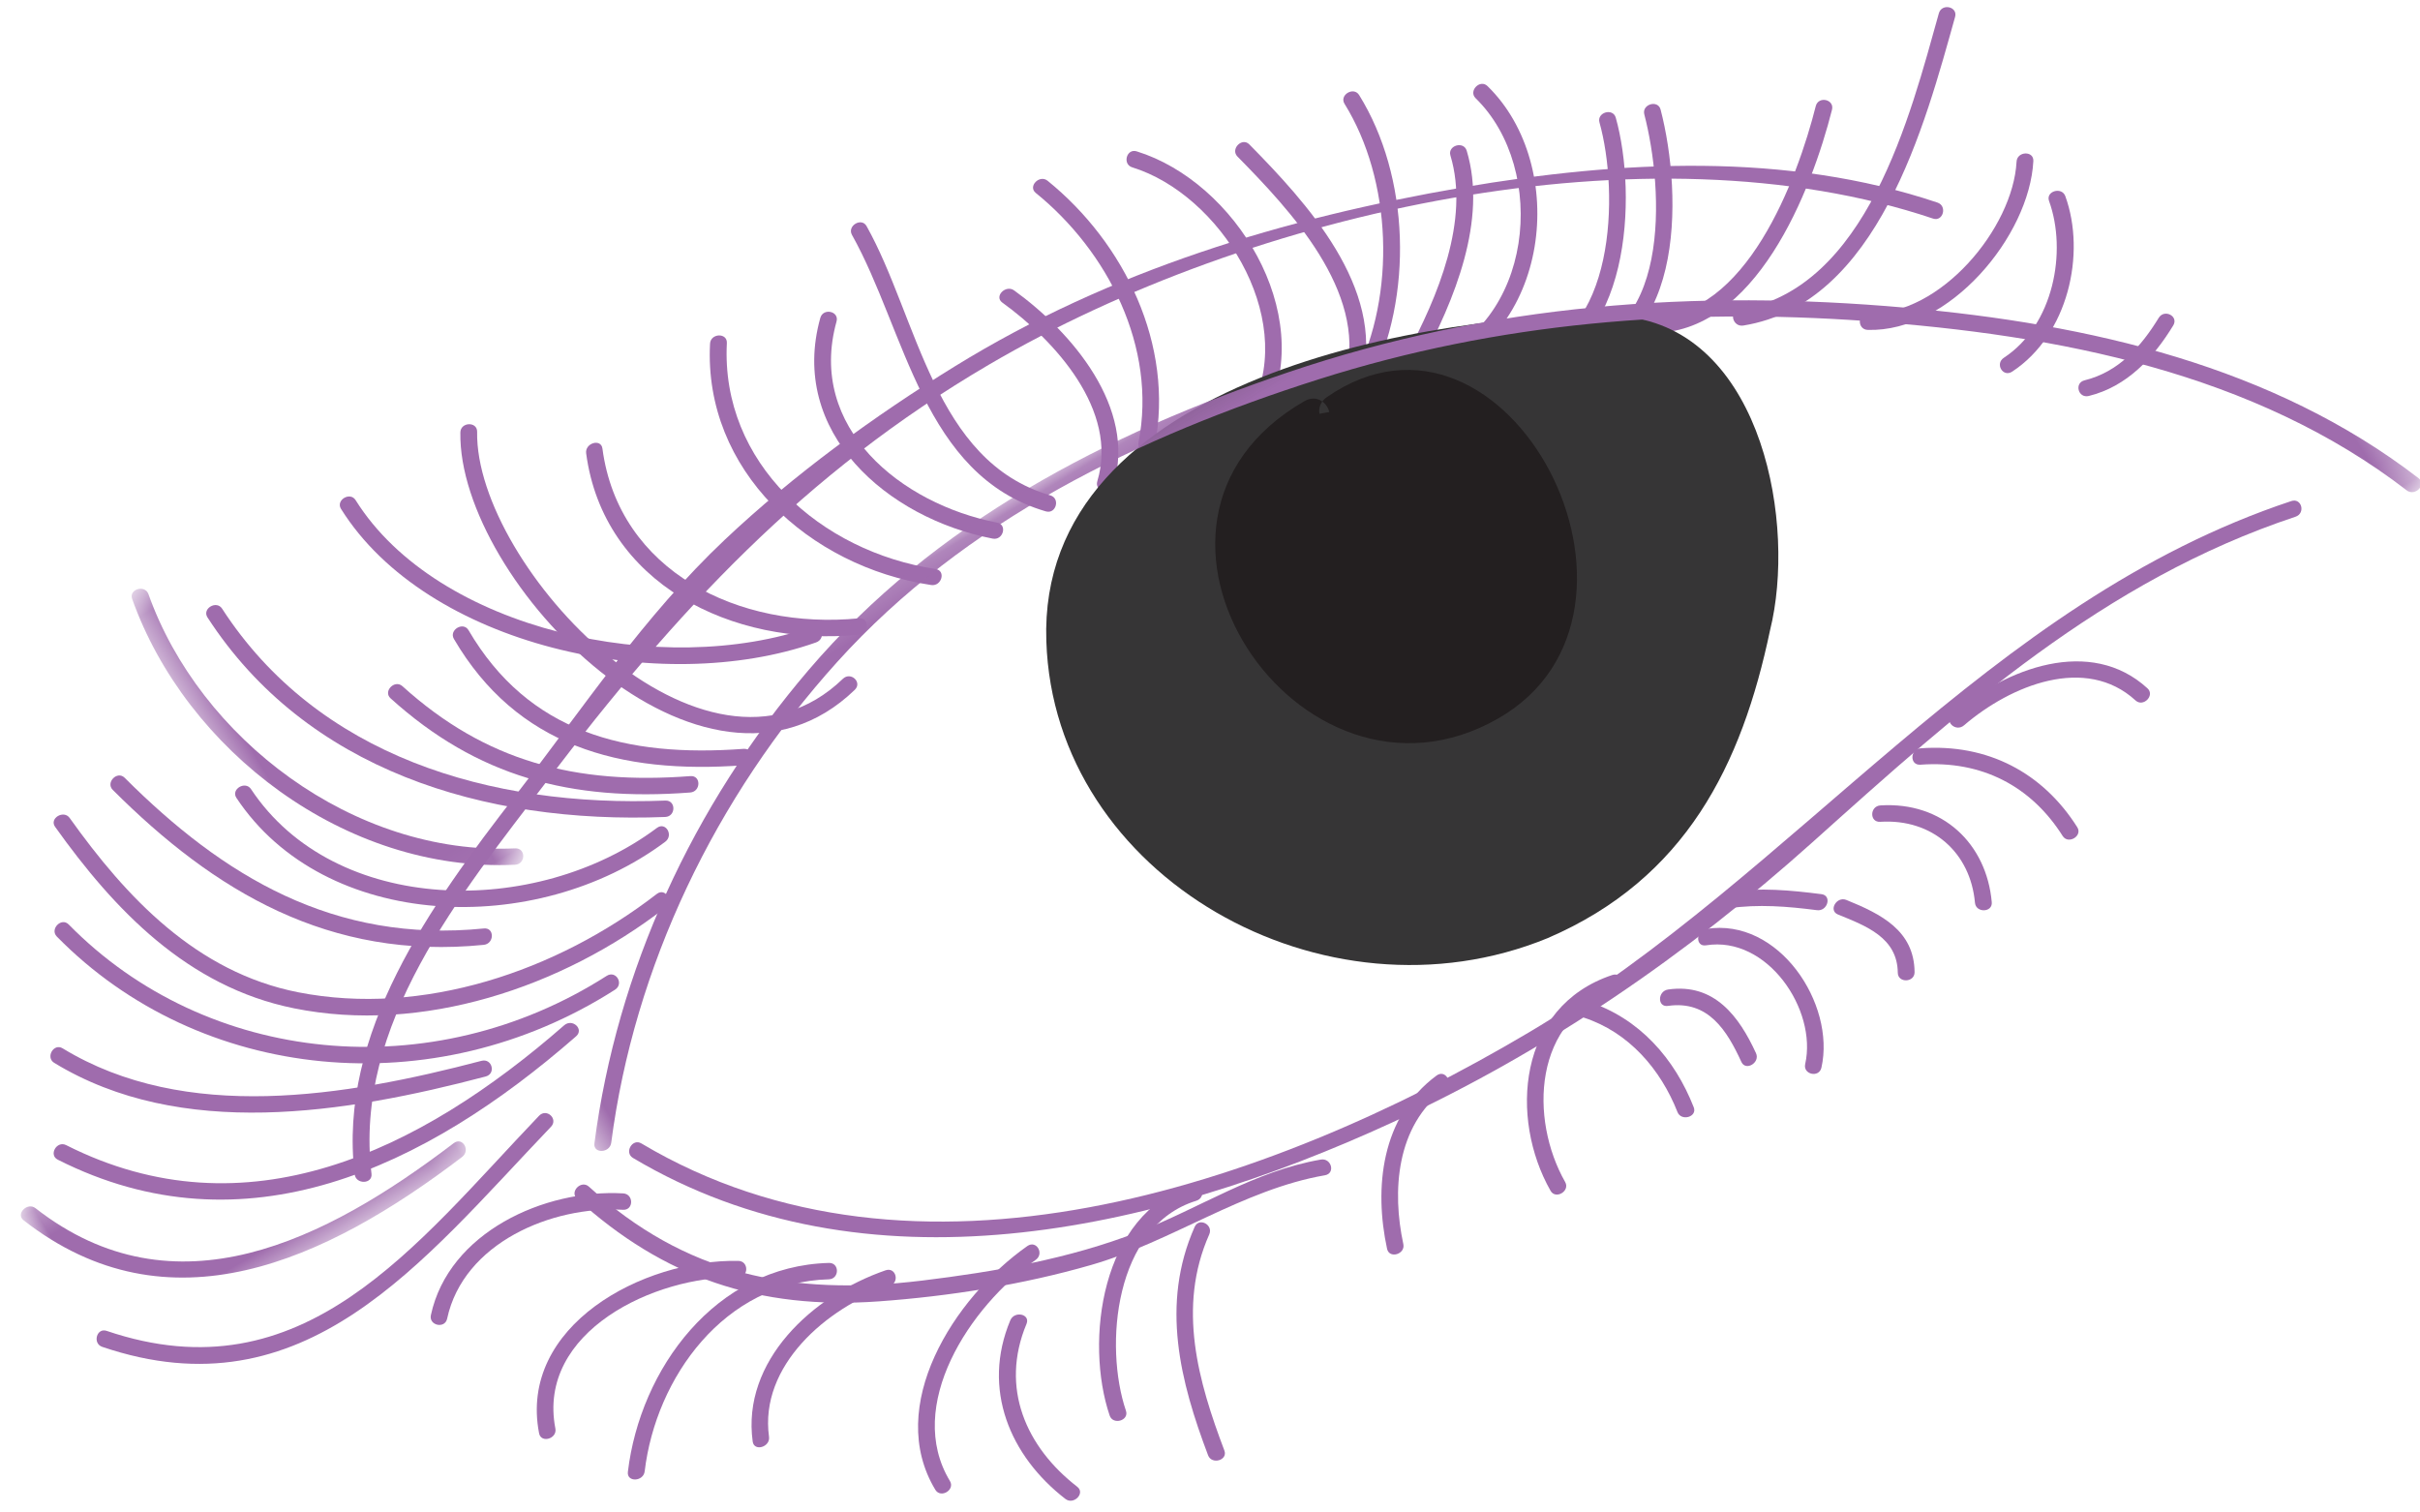 <?xml version="1.0" encoding="UTF-8"?>
<svg width="80px" height="50px" viewBox="0 0 80 50" version="1.1" xmlns="http://www.w3.org/2000/svg" xmlns:xlink="http://www.w3.org/1999/xlink">
    <!-- Generator: Sketch 48.2 (47327) - http://www.bohemiancoding.com/sketch -->
    <title>creative_background3@1x</title>
    <desc>Created with Sketch.</desc>
    <defs>
        <polygon id="path-1" points="0.447 0.674 7.434 0.674 7.434 14.956 0.447 14.956"></polygon>
        <polygon id="path-3" points="0 0.284 13.79 0.284 13.79 6.471 0 6.471"></polygon>
        <polygon id="path-5" points="0.555 0.174 63.645 0.174 63.645 23.884 0.555 23.884"></polygon>
    </defs>
    <g id="creative-1280" stroke="none" stroke-width="1" fill="none" fill-rule="evenodd" transform="translate(-38, -676)">
        <g id="creative_background3" transform="translate(76.302, 700.105) rotate(-31) translate(-76.302, -700.105) translate(35.76, 677.677)">
            <path d="M76.521,35.249 C66.169,32.929 56.21,37.392 45.85,37.324 C35.764,37.259 23.805,34.623 18.832,25.36 C18.669,25.053 18.182,25.323 18.347,25.629 C22.574,33.504 31.739,36.589 40.471,37.55 C46.045,38.164 51.653,37.819 57.141,36.765 C63.571,35.528 69.853,34.303 76.371,35.764 C76.725,35.844 76.873,35.328 76.521,35.249" id="Fill-1" fill="#9F6CAD"></path>
            <path d="M71.577,20.767 C68.168,16.763 63.318,14.175 58.363,12.246 C52.808,10.085 46.991,8.608 40.955,8.677 C37.805,8.713 34.55,9.001 31.475,9.673 C27.887,10.457 24.577,12.039 21.19,13.356 C16.924,15.015 12.098,17.076 10.181,21.355 C10.042,21.668 10.527,21.941 10.668,21.624 C12.689,17.109 17.919,15.233 22.352,13.473 C28.835,10.897 34.826,9.13 41.953,9.21 C51.993,9.324 64.719,13.559 71.179,21.145 C71.407,21.412 71.804,21.032 71.577,20.767" id="Fill-3" fill="#9F6CAD"></path>
            <path d="M63.429,36.032 C65.443,35.69 68.079,36.108 68.713,38.248 C68.812,38.579 69.356,38.438 69.257,38.106 C68.532,35.663 65.608,35.121 63.279,35.517 C62.923,35.577 63.075,36.092 63.429,36.032" id="Fill-5" fill="#9F6CAD"></path>
            <path d="M61.523,36.405 C63.341,37.321 64.297,38.909 64.34,40.847 C64.348,41.19 64.911,41.191 64.903,40.847 C64.855,38.726 63.799,36.949 61.808,35.944 C61.488,35.783 61.203,36.244 61.523,36.405" id="Fill-7" fill="#9F6CAD"></path>
            <path d="M59.412,37.339 C60.95,38.137 61.442,39.753 60.718,41.246 C60.568,41.556 61.054,41.828 61.204,41.515 C62.054,39.764 61.521,37.824 59.697,36.878 C59.378,36.714 59.094,37.175 59.412,37.339" id="Fill-9" fill="#9F6CAD"></path>
            <path d="M56.636,39.246 C57.243,40.053 57.926,40.916 57.34,41.914 C57.164,42.214 57.649,42.484 57.826,42.183 C58.521,41.001 57.87,39.972 57.122,38.977 C56.914,38.699 56.425,38.965 56.636,39.246" id="Fill-11" fill="#9F6CAD"></path>
            <path d="M52.373,37.873 C54.273,38.635 54.435,41.594 53.16,42.927 C52.917,43.182 53.315,43.56 53.559,43.305 C55.052,41.743 54.912,38.316 52.658,37.412 C52.328,37.28 52.04,37.74 52.373,37.873" id="Fill-13" fill="#9F6CAD"></path>
            <path d="M49.211,37.118 C45.98,36.396 43.853,39.432 43.788,42.182 C43.78,42.525 44.343,42.525 44.351,42.182 C44.407,39.801 46.198,36.993 49.062,37.633 C49.415,37.713 49.564,37.197 49.211,37.118" id="Fill-15" fill="#9F6CAD"></path>
            <path d="M42.52,36.975 C40.236,37.193 38.824,39.112 38.167,41.043 C38.055,41.37 38.599,41.511 38.709,41.184 C39.279,39.51 40.509,37.703 42.52,37.509 C42.877,37.475 42.881,36.941 42.52,36.975" id="Fill-17" fill="#9F6CAD"></path>
            <path d="M50.262,38.941 C51.509,39.466 51.514,40.656 51.389,41.781 C51.352,42.123 51.915,42.121 51.952,41.781 C52.098,40.468 51.977,39.082 50.547,38.48 C50.218,38.342 49.931,38.803 50.262,38.941" id="Fill-19" fill="#9F6CAD"></path>
            <path d="M47.671,37.832 C48.708,39.02 48.975,40.617 48.725,42.111 C48.668,42.446 49.21,42.592 49.267,42.253 C49.554,40.553 49.246,38.804 48.069,37.454 C47.837,37.189 47.442,37.569 47.671,37.832" id="Fill-21" fill="#9F6CAD"></path>
            <path d="M56.515,38.389 C55.707,37.751 54.891,37.152 53.925,36.745 C53.596,36.607 53.309,37.068 53.64,37.206 C54.564,37.595 55.344,38.157 56.116,38.767 C56.394,38.985 56.794,38.609 56.515,38.389" id="Fill-23" fill="#9F6CAD"></path>
            <path d="M33.727,35.917 C30.653,35.16 28.014,38.533 27.468,41.043 C27.395,41.378 27.938,41.522 28.011,41.185 C28.49,38.981 30.823,35.753 33.577,36.432 C33.928,36.518 34.078,36.003 33.727,35.917" id="Fill-25" fill="#9F6CAD"></path>
            <path d="M37.809,37.385 C35.737,36.581 33.569,36.701 31.394,36.327 C28.987,35.914 26.652,35.009 24.449,34.025 C20.432,32.231 17.847,29.806 16.609,25.691 C16.51,25.361 15.966,25.501 16.065,25.833 C17.176,29.522 19.305,32.07 22.873,33.879 C24.953,34.933 27.236,35.857 29.505,36.461 C32.174,37.173 35.093,36.905 37.659,37.9 C37.995,38.03 38.141,37.514 37.809,37.385" id="Fill-27" fill="#9F6CAD"></path>
            <path d="M28.021,34.839 C25.036,35.054 21.257,36.964 21.264,40.179 C21.265,40.523 21.828,40.523 21.827,40.179 C21.82,37.28 25.346,35.567 28.021,35.373 C28.38,35.348 28.384,34.814 28.021,34.839" id="Fill-29" fill="#9F6CAD"></path>
            <path d="M26.274,36.653 C24.284,38.116 23.954,40.499 24.794,42.653 C24.919,42.974 25.463,42.835 25.337,42.511 C24.561,40.518 24.823,38.39 26.672,37.031 C26.957,36.821 26.557,36.446 26.274,36.653" id="Fill-31" fill="#9F6CAD"></path>
            <path d="M33.088,37.145 C30.795,38.756 30.043,41.29 29.58,43.846 C29.519,44.182 30.061,44.328 30.123,43.988 C30.555,41.602 31.215,39.121 33.373,37.607 C33.661,37.404 33.379,36.941 33.088,37.145" id="Fill-33" fill="#9F6CAD"></path>
            <path d="M22.111,31.939 C18.838,30.09 14.955,31.731 12.856,34.438 C12.642,34.716 13.13,34.982 13.343,34.707 C15.259,32.235 18.827,30.705 21.826,32.4 C22.138,32.577 22.422,32.115 22.111,31.939" id="Fill-35" fill="#9F6CAD"></path>
            <path d="M23.591,33.113 C21.072,32.581 17.965,33.238 16.91,35.703 C16.775,36.021 17.32,36.16 17.454,35.845 C18.383,33.672 21.264,33.169 23.442,33.628 C23.795,33.704 23.945,33.188 23.591,33.113" id="Fill-37" fill="#9F6CAD"></path>
            <path d="M19.577,30.337 C16.9,28.662 12.239,28.434 10.998,31.831 C10.879,32.157 11.424,32.297 11.541,31.973 C12.66,28.908 16.963,29.339 19.292,30.798 C19.596,30.987 19.879,30.526 19.577,30.337" id="Fill-39" fill="#9F6CAD"></path>
            <path d="M17.466,26.466 C15.307,24.995 11.854,24.602 9.944,26.641 C9.704,26.897 10.102,27.276 10.343,27.019 C12.092,25.152 15.226,25.595 17.181,26.927 C17.476,27.128 17.757,26.665 17.466,26.466" id="Fill-41" fill="#9F6CAD"></path>
            <path d="M16.403,22.834 C10.692,24.394 4.931,26.813 0.488,21.567 C0.262,21.299 -0.134,21.681 0.091,21.945 C4.667,27.348 10.566,24.985 16.553,23.349 C16.9,23.255 16.753,22.739 16.403,22.834" id="Fill-43" fill="#9F6CAD"></path>
            <path d="M18.655,20.698 C12.405,21.817 6.052,21.252 2.503,15.614 C2.318,15.32 1.832,15.589 2.018,15.884 C5.699,21.734 12.27,22.382 18.805,21.213 C19.161,21.15 19.01,20.634 18.655,20.698" id="Fill-45" fill="#9F6CAD"></path>
            <path d="M23.516,18.553 C19.356,19.042 14.791,18.043 11.684,15.237 C9.13,12.928 8.425,9.603 8.173,6.404 C8.147,6.065 7.584,6.061 7.609,6.404 C7.874,9.761 8.633,13.188 11.286,15.614 C14.47,18.526 19.227,19.592 23.516,19.087 C23.871,19.045 23.876,18.511 23.516,18.553" id="Fill-47" fill="#9F6CAD"></path>
            <path d="M20.701,20.021 C13.84,20.21 7.85,15.745 6.332,9.404 C6.252,9.069 5.71,9.211 5.79,9.545 C7.362,16.115 13.592,20.751 20.701,20.555 C21.063,20.545 21.064,20.011 20.701,20.021" id="Fill-49" fill="#9F6CAD"></path>
            <path d="M15.708,20.297 C11.224,18.989 6.257,17.02 4.051,12.811 C3.891,12.503 3.405,12.774 3.566,13.08 C5.837,17.416 10.931,19.463 15.558,20.812 C15.906,20.914 16.055,20.399 15.708,20.297" id="Fill-51" fill="#9F6CAD"></path>
            <path d="M24.643,16.684 C19.665,17.188 14.026,13.679 13.803,8.674 C13.789,8.332 13.224,8.33 13.24,8.674 C13.476,13.951 19.341,17.754 24.643,17.218 C25,17.182 25.003,16.647 24.643,16.684" id="Fill-53" fill="#9F6CAD"></path>
            <path d="M28.446,15.919 C24.959,14.161 22.628,11.796 22.672,7.873 C22.676,7.53 22.113,7.529 22.109,7.873 C22.064,11.974 24.492,14.53 28.161,16.381 C28.481,16.542 28.765,16.08 28.446,15.919" id="Fill-55" fill="#9F6CAD"></path>
            <path d="M26.475,15.786 C23.068,14.077 20.924,11.886 19.846,8.335 C19.746,8.006 19.203,8.146 19.303,8.477 C20.422,12.162 22.645,14.469 26.19,16.247 C26.51,16.407 26.795,15.946 26.475,15.786" id="Fill-57" fill="#9F6CAD"></path>
            <path d="M33.936,14.184 C30.336,12.475 27.931,8.764 29.559,5.007 C29.697,4.689 29.153,4.55 29.017,4.864 C27.295,8.84 29.838,12.835 33.651,14.645 C33.974,14.798 34.26,14.339 33.936,14.184" id="Fill-59" fill="#9F6CAD"></path>
            <path d="M34.394,3.867 C32.053,7.343 33.405,11.869 36.55,14.47 C36.822,14.695 37.222,14.318 36.948,14.092 C33.989,11.645 32.664,7.428 34.881,4.136 C35.076,3.845 34.589,3.577 34.394,3.867" id="Fill-61" fill="#9F6CAD"></path>
            <path d="M40.268,3.2 C40.158,6.838 38.179,11.224 41.054,14.336 C41.294,14.595 41.691,14.216 41.453,13.958 C38.731,11.013 40.726,6.667 40.831,3.2 C40.842,2.858 40.279,2.858 40.268,3.2" id="Fill-63" fill="#9F6CAD"></path>
            <path d="M37.957,5.014 C35.104,7.716 36.443,11.828 39.084,14.203 C39.346,14.439 39.746,14.062 39.482,13.825 C37.077,11.662 35.709,7.898 38.356,5.392 C38.613,5.149 38.215,4.771 37.957,5.014" id="Fill-65" fill="#9F6CAD"></path>
            <path d="M43.375,7.677 C44.216,9.646 44.84,12.713 43.025,14.359 C42.763,14.596 43.162,14.974 43.423,14.736 C45.396,12.947 44.839,9.69 43.918,7.535 C43.784,7.221 43.24,7.357 43.375,7.677" id="Fill-67" fill="#9F6CAD"></path>
            <path d="M46.19,5.14 C47.235,8.01 47.004,11.58 44.855,13.959 C44.62,14.218 45.018,14.597 45.253,14.336 C47.534,11.813 47.849,8.062 46.733,4.998 C46.616,4.676 46.073,4.815 46.19,5.14" id="Fill-69" fill="#9F6CAD"></path>
            <path d="M49.36,6.059 C51.384,8.321 51.476,13.061 48.713,14.851 C48.416,15.044 48.698,15.508 48.998,15.312 C52.087,13.309 52.032,8.224 49.758,5.681 C49.524,5.419 49.127,5.799 49.36,6.059" id="Fill-71" fill="#9F6CAD"></path>
            <path d="M52.525,7.543 C53.104,9.945 53.893,13.566 51.893,15.561 C51.644,15.81 52.042,16.189 52.292,15.938 C54.47,13.765 53.701,10.03 53.068,7.401 C52.988,7.067 52.445,7.209 52.525,7.543" id="Fill-73" fill="#9F6CAD"></path>
            <path d="M56.457,7.873 C56.499,10.828 54.692,14.15 52.092,15.785 C51.791,15.975 52.072,16.438 52.376,16.247 C55.15,14.502 57.066,11.03 57.02,7.873 C57.015,7.53 56.452,7.529 56.457,7.873" id="Fill-75" fill="#9F6CAD"></path>
            <path d="M60.267,9.946 C61.122,13.196 58.049,17.417 54.279,16.559 C53.927,16.48 53.777,16.995 54.13,17.075 C58.32,18.028 61.772,13.46 60.81,9.804 C60.723,9.472 60.18,9.613 60.267,9.946" id="Fill-77" fill="#9F6CAD"></path>
            <path d="M58.578,11.139 C58.027,13.309 55.818,14.924 53.921,16.053 C53.616,16.235 53.898,16.697 54.206,16.513 C56.232,15.307 58.533,13.598 59.121,11.281 C59.206,10.947 58.664,10.805 58.578,11.139" id="Fill-79" fill="#9F6CAD"></path>
            <path d="M64.772,13.275 C64.057,15.707 61.616,20.368 58.289,18.456 C57.978,18.278 57.694,18.739 58.004,18.916 C61.719,21.05 64.494,16.211 65.315,13.417 C65.413,13.085 64.87,12.944 64.772,13.275" id="Fill-81" fill="#9F6CAD"></path>
            <path d="M63.364,12.741 C62.739,15.029 60.134,19.219 57.095,18.028 C56.76,17.898 56.615,18.414 56.945,18.544 C60.313,19.863 63.21,15.434 63.907,12.883 C63.998,12.55 63.455,12.408 63.364,12.741" id="Fill-83" fill="#9F6CAD"></path>
            <path d="M69.771,15.961 C68.013,17.711 64.182,20.779 61.527,19.123 C61.222,18.934 60.94,19.397 61.242,19.585 C64.176,21.412 68.226,18.273 70.17,16.339 C70.42,16.09 70.023,15.712 69.771,15.961" id="Fill-85" fill="#9F6CAD"></path>
            <path d="M74.839,15.427 C72.289,17.836 68.104,22.017 64.133,20.432 C63.799,20.299 63.654,20.815 63.983,20.946 C68.179,22.622 72.565,18.33 75.238,15.805 C75.495,15.562 75.097,15.183 74.839,15.427" id="Fill-87" fill="#9F6CAD"></path>
            <path d="M74.514,20.955 C73.283,22.777 69.738,24.018 67.721,22.727 C67.419,22.534 67.136,22.998 67.436,23.189 C69.718,24.649 73.613,23.279 75,21.224 C75.196,20.933 74.709,20.665 74.514,20.955" id="Fill-89" fill="#9F6CAD"></path>
            <path d="M74.766,22.62 C74.425,24.361 72.781,26.218 70.815,26.295 C70.454,26.31 70.452,26.844 70.815,26.829 C73.027,26.742 74.921,24.747 75.309,22.762 C75.376,22.426 74.834,22.283 74.766,22.62" id="Fill-91" fill="#9F6CAD"></path>
            <path d="M75.882,27.801 C74.902,28.313 73.825,28.65 72.719,28.308 C72.375,28.201 72.227,28.716 72.571,28.823 C73.815,29.208 75.06,28.842 76.167,28.262 C76.483,28.095 76.199,27.635 75.882,27.801" id="Fill-93" fill="#9F6CAD"></path>
            <path d="M32.451,15.625 C26.291,17.045 23.944,6.162 26.293,2.4 C26.479,2.104 25.992,1.835 25.808,2.131 C23.206,6.296 25.857,17.695 32.601,16.14 C32.952,16.059 32.803,15.544 32.451,15.625" id="Fill-95" fill="#9F6CAD"></path>
            <path d="M32.46,13.623 C27.394,12.588 21.782,7.37 21.687,2.266 C21.681,1.923 21.118,1.922 21.124,2.266 C21.222,7.616 26.979,13.048 32.31,14.137 C32.665,14.21 32.815,13.695 32.46,13.623" id="Fill-97" fill="#9F6CAD"></path>
            <path d="M25.349,16.053 C20.246,13.255 16.252,8.868 16.056,3.067 C16.044,2.725 15.481,2.723 15.493,3.067 C15.695,9.056 19.781,13.617 25.064,16.514 C25.378,16.687 25.662,16.225 25.349,16.053" id="Fill-99" fill="#9F6CAD"></path>
            <g id="Group-103" transform="translate(12.984, 0.394)">
                <mask id="mask-2" fill="white">
                    <use xlink:href="#path-1"></use>
                </mask>
                <g id="Clip-102"></g>
                <path d="M7.297,14.457 C2.581,11.909 0.232,5.96 1.232,1.008 C1.3,0.673 0.757,0.528 0.689,0.866 C-0.361,6.059 2.059,12.243 7.012,14.918 C7.327,15.089 7.611,14.627 7.297,14.457" id="Fill-101" fill="#9F6CAD" mask="url(#mask-2)"></path>
            </g>
            <path d="M18.029,16.587 C13.525,14.461 11.531,10.671 10.415,6.199 C10.331,5.866 9.789,6.007 9.872,6.341 C11.025,10.958 13.108,14.859 17.744,17.048 C18.067,17.201 18.353,16.74 18.029,16.587" id="Fill-104" fill="#9F6CAD"></path>
            <path d="M60.961,18.82 C64.34,21.623 62.087,27.497 59.553,30.033 C56.457,33.371 52.937,35.64 48.01,34.973 C40.127,33.771 35.06,24.827 38.86,18.019 C43.083,10.409 55.33,15.215 60.961,18.686" id="Fill-106" fill="#363536"></path>
            <g id="Group-110" transform="translate(0, 16.414)">
                <mask id="mask-4" fill="white">
                    <use xlink:href="#path-3"></use>
                </mask>
                <g id="Clip-109"></g>
                <path d="M13.522,5.743 C8.211,6.329 2.657,5.918 0.561,0.466 C0.438,0.146 -0.107,0.285 0.018,0.607 C2.198,6.281 7.872,6.9 13.522,6.277 C13.878,6.239 13.882,5.704 13.522,5.743" id="Fill-108" fill="#9F6CAD" mask="url(#mask-4)"></path>
            </g>
            <path d="M50.966,16.417 C57.301,15.749 56.879,27.897 50.122,27.364 C43.506,26.963 42.802,15.749 50.263,16.15" id="Fill-111" fill="#231F20"></path>
            <path d="M50.966,16.951 C56.723,16.585 55.959,26.984 50.338,26.838 C44.23,26.68 43.619,16.55 50.263,16.684 C50.989,16.699 50.988,15.631 50.263,15.616 C42.178,15.454 42.773,27.738 50.338,27.906 C57.393,28.063 58.218,15.422 50.966,15.883 C50.247,15.929 50.241,16.997 50.966,16.951" id="Fill-113" fill="#231F20"></path>
            <g id="Group-117" transform="translate(16.892, 13.21)">
                <mask id="mask-6" fill="white">
                    <use xlink:href="#path-5"></use>
                </mask>
                <g id="Clip-116"></g>
                <path d="M63.626,23.561 C61.416,17.916 56.941,13.596 51.983,9.986 C46.381,5.906 40.303,2.815 33.385,1.308 C27.185,-0.044 20.823,-0.454 14.743,1.581 C9.137,3.456 4.181,6.844 0.61,11.349 C0.392,11.623 0.881,11.89 1.096,11.618 C4.736,7.025 9.915,3.599 15.683,1.842 C21.712,0.007 28.095,0.59 34.154,2.032 C40.223,3.476 45.631,6.178 50.638,9.692 C55.875,13.369 60.77,17.793 63.083,23.703 C63.208,24.022 63.752,23.885 63.626,23.561" id="Fill-115" fill="#9F6CAD" mask="url(#mask-6)"></path>
            </g>
        </g>
    </g>
</svg>
